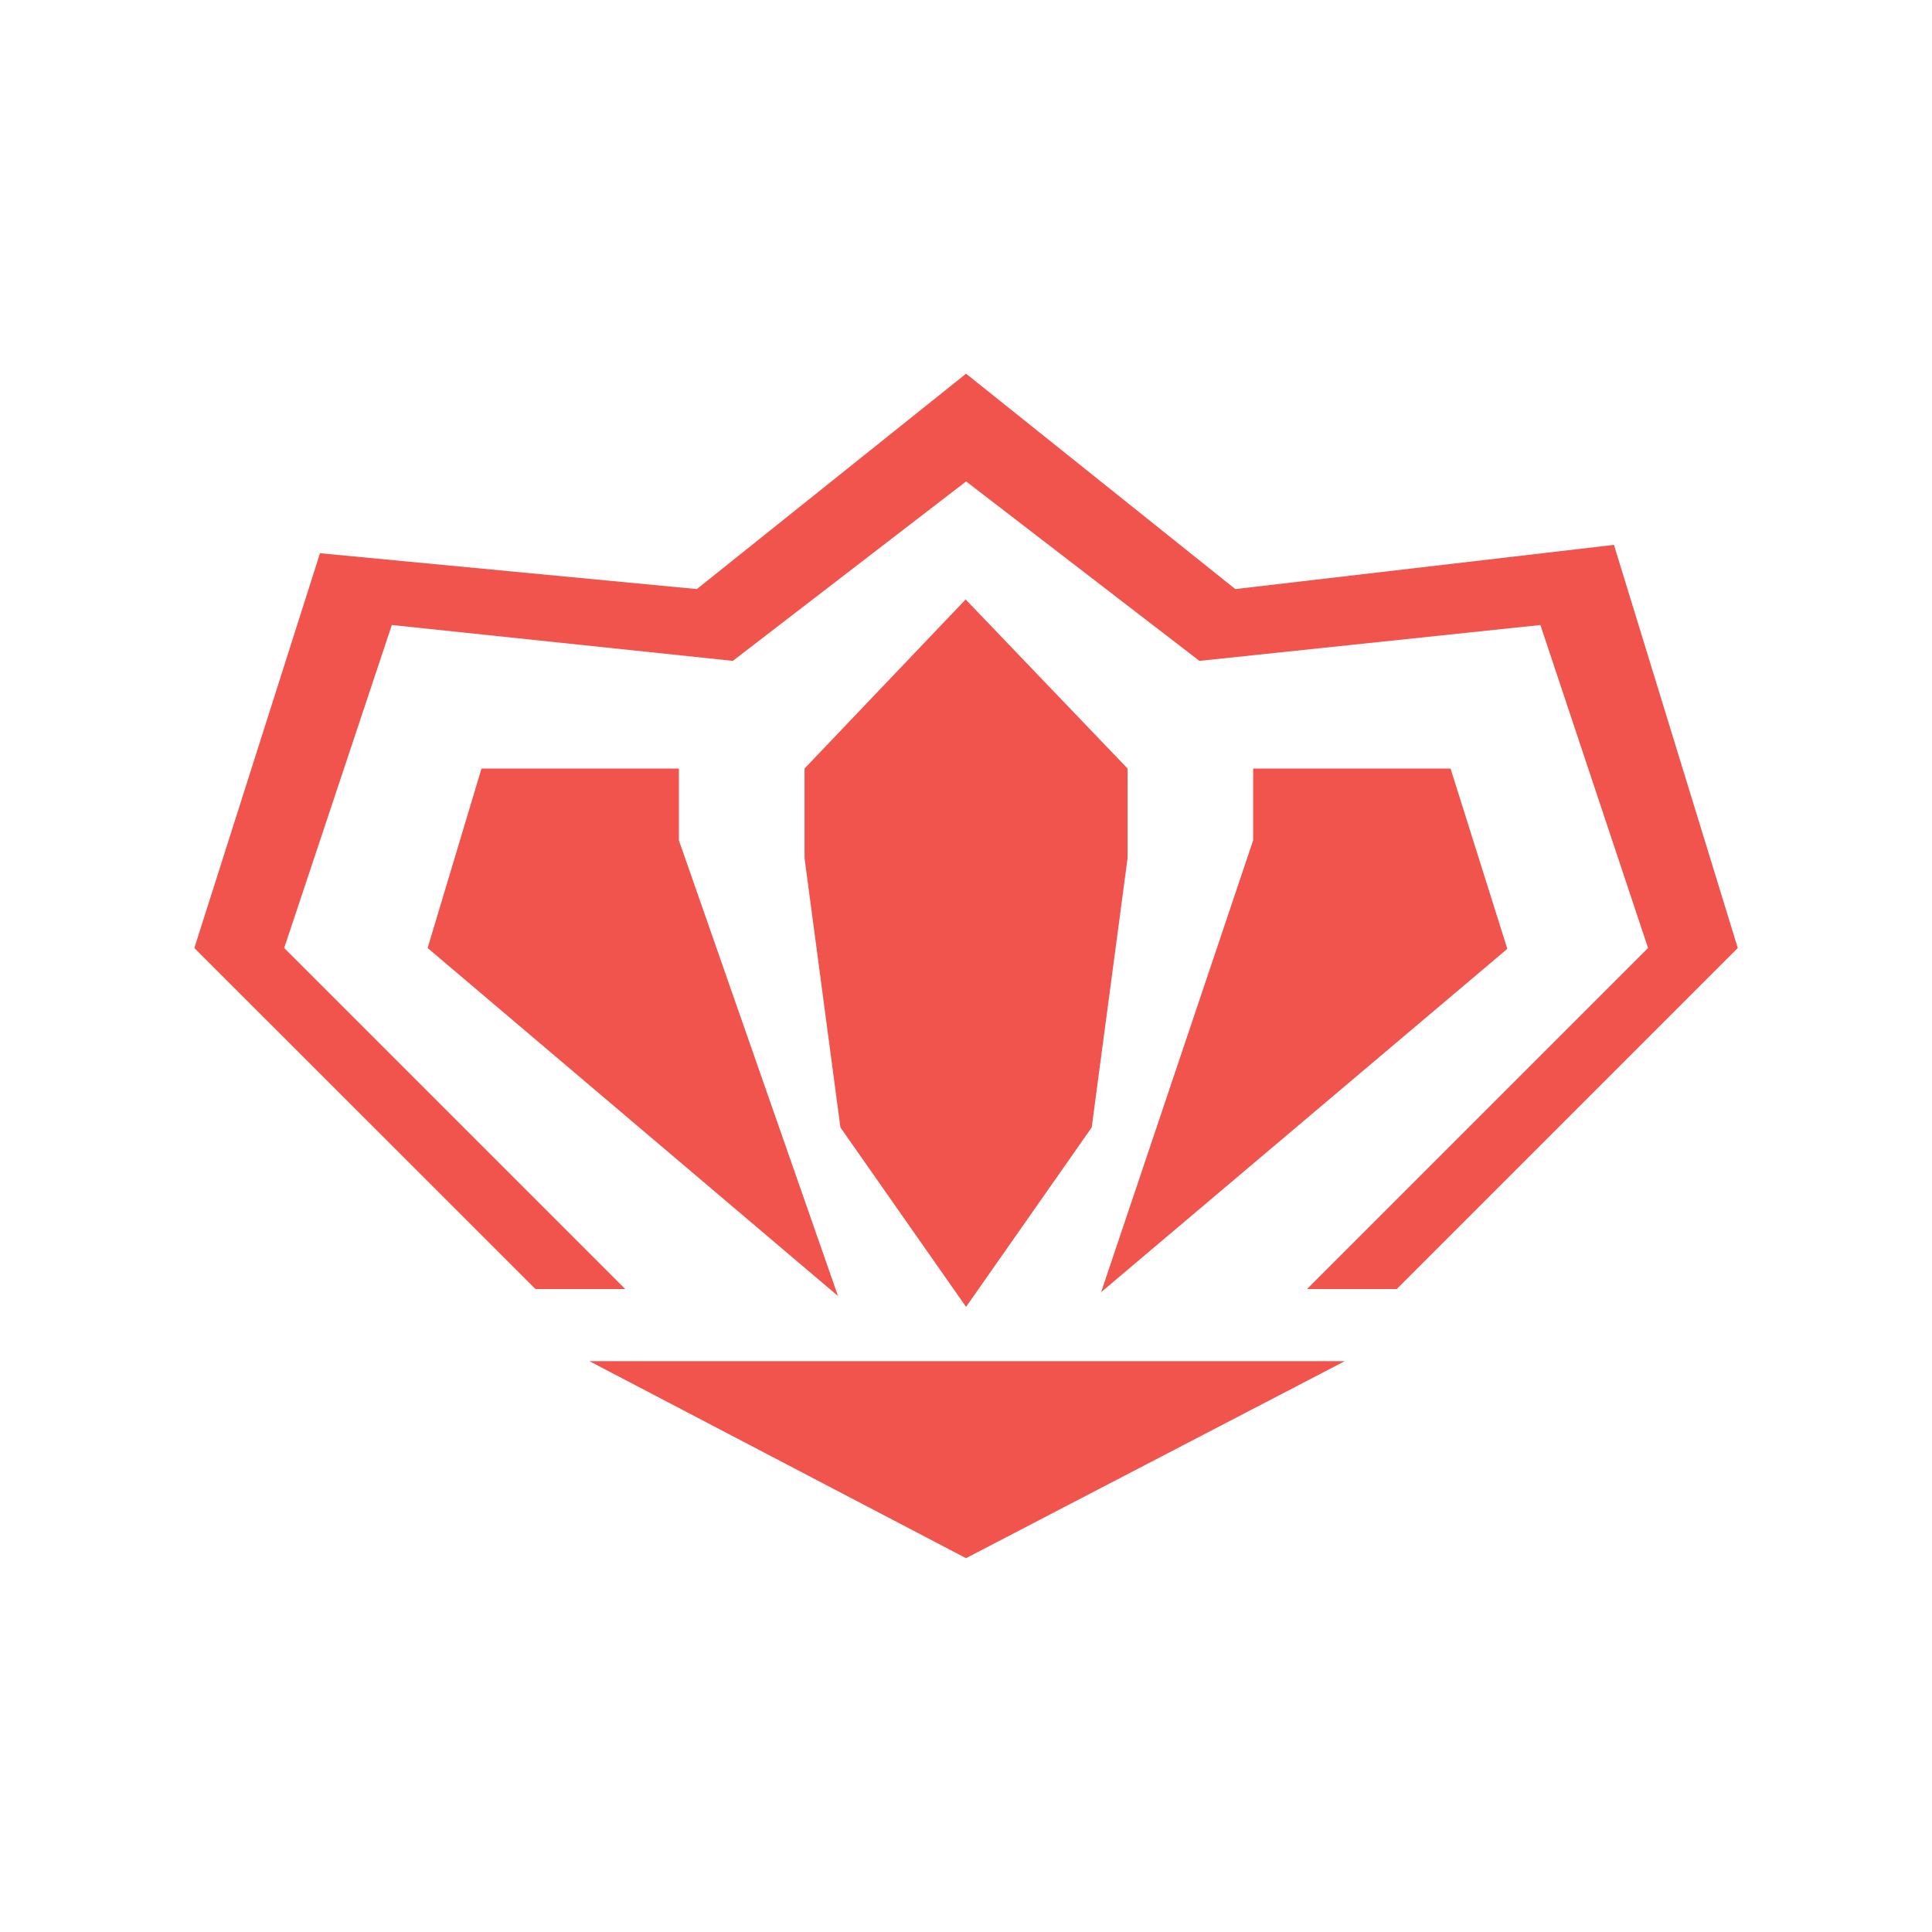 <?xml version="1.0" encoding="UTF-8" standalone="no"?>
<!-- Created with Inkscape (http://www.inkscape.org/) -->

<svg
   xmlns:dc="http://purl.org/dc/elements/1.1/"
   xmlns:cc="http://creativecommons.org/ns#"
   xmlns:rdf="http://www.w3.org/1999/02/22-rdf-syntax-ns#"
   xmlns:svg="http://www.w3.org/2000/svg"
   xmlns="http://www.w3.org/2000/svg"
   xmlns:sodipodi="http://sodipodi.sourceforge.net/DTD/sodipodi-0.dtd"
   xmlns:inkscape="http://www.inkscape.org/namespaces/inkscape"
   width="32px"
   height="32px"
   id="svg3853"
   version="1.1"
   inkscape:version="0.91 r13725"
   sodipodi:docname="folder-desura.svg">
  <defs
     id="defs3855" />
  <sodipodi:namedview
     id="base"
     pagecolor="#ffffff"
     bordercolor="#666666"
     borderopacity="1.0"
     inkscape:pageopacity="0.0"
     inkscape:pageshadow="2"
     inkscape:zoom="5.6568543"
     inkscape:cx="2.4105332"
     inkscape:cy="17.912268"
     inkscape:current-layer="layer1"
     showgrid="true"
     inkscape:grid-bbox="true"
     inkscape:document-units="px"
     showguides="true"
     inkscape:guide-bbox="true"
     inkscape:window-width="1366"
     inkscape:window-height="701"
     inkscape:window-x="-5"
     inkscape:window-y="-3"
     inkscape:window-maximized="1"
     inkscape:snap-global="true">
    <inkscape:grid
       type="xygrid"
       id="grid3861"
       empspacing="5"
       visible="true"
       enabled="true"
       snapvisiblegridlinesonly="true" />
    <sodipodi:guide
       orientation="0,1"
       position="19,29"
       id="guide3863" />
    <sodipodi:guide
       orientation="0,1"
       position="19,3"
       id="guide3865" />
    <sodipodi:guide
       orientation="1,0"
       position="3,18"
       id="guide3867" />
    <sodipodi:guide
       orientation="1,0"
       position="29,15"
       id="guide3869" />
    <sodipodi:guide
       orientation="1,0"
       position="16,9"
       id="guide4466" />
    <sodipodi:guide
       orientation="1,0"
       position="26.489,29.322"
       id="guide3816" />
    <sodipodi:guide
       orientation="0,1"
       position="28.061,27.654"
       id="guide3818" />
    <sodipodi:guide
       orientation="1,0"
       position="5.472,24.917"
       id="guide3820" />
    <sodipodi:guide
       orientation="0,1"
       position="16.612,4.425"
       id="guide3822" />
  </sodipodi:namedview>
  <g
     id="layer1"
     inkscape:label="Layer 1"
     inkscape:groupmode="layer">
    <path
       style="fill:#f0544c;fill-opacity:1"
       inkscape:connector-curvature="0"
       id="path18"
       d="m 20.756,13.919 0,-1.189 3.27,0 0.94,2.986 -6.728,5.686 z m -13.673,1.783 0.892,-2.972 3.27,0 0,1.189 2.635,7.547 z m -3.864,0 2.081,-6.539 6.242,0.594 4.459,-3.567 4.459,3.567 6.272,-0.732 2.051,6.677 -5.648,5.648 -1.486,0 5.648,-5.648 -1.783,-5.35 -5.648,0.594 -3.864,-2.972 -3.864,2.972 -5.648,-0.594 -1.783,5.35 5.648,5.648 -1.486,0 z m 10.701,2.972 -0.594,-4.459 0,-1.486 2.668,-2.8 2.682,2.8 0,1.486 -0.594,4.459 -2.081,2.972 z m -4.158,3.871 12.512,0 -6.274,3.263 z"
       sodipodi:nodetypes="cccccccccccccccccccccccccccccccccccccccccccc" />
  </g>
</svg>
